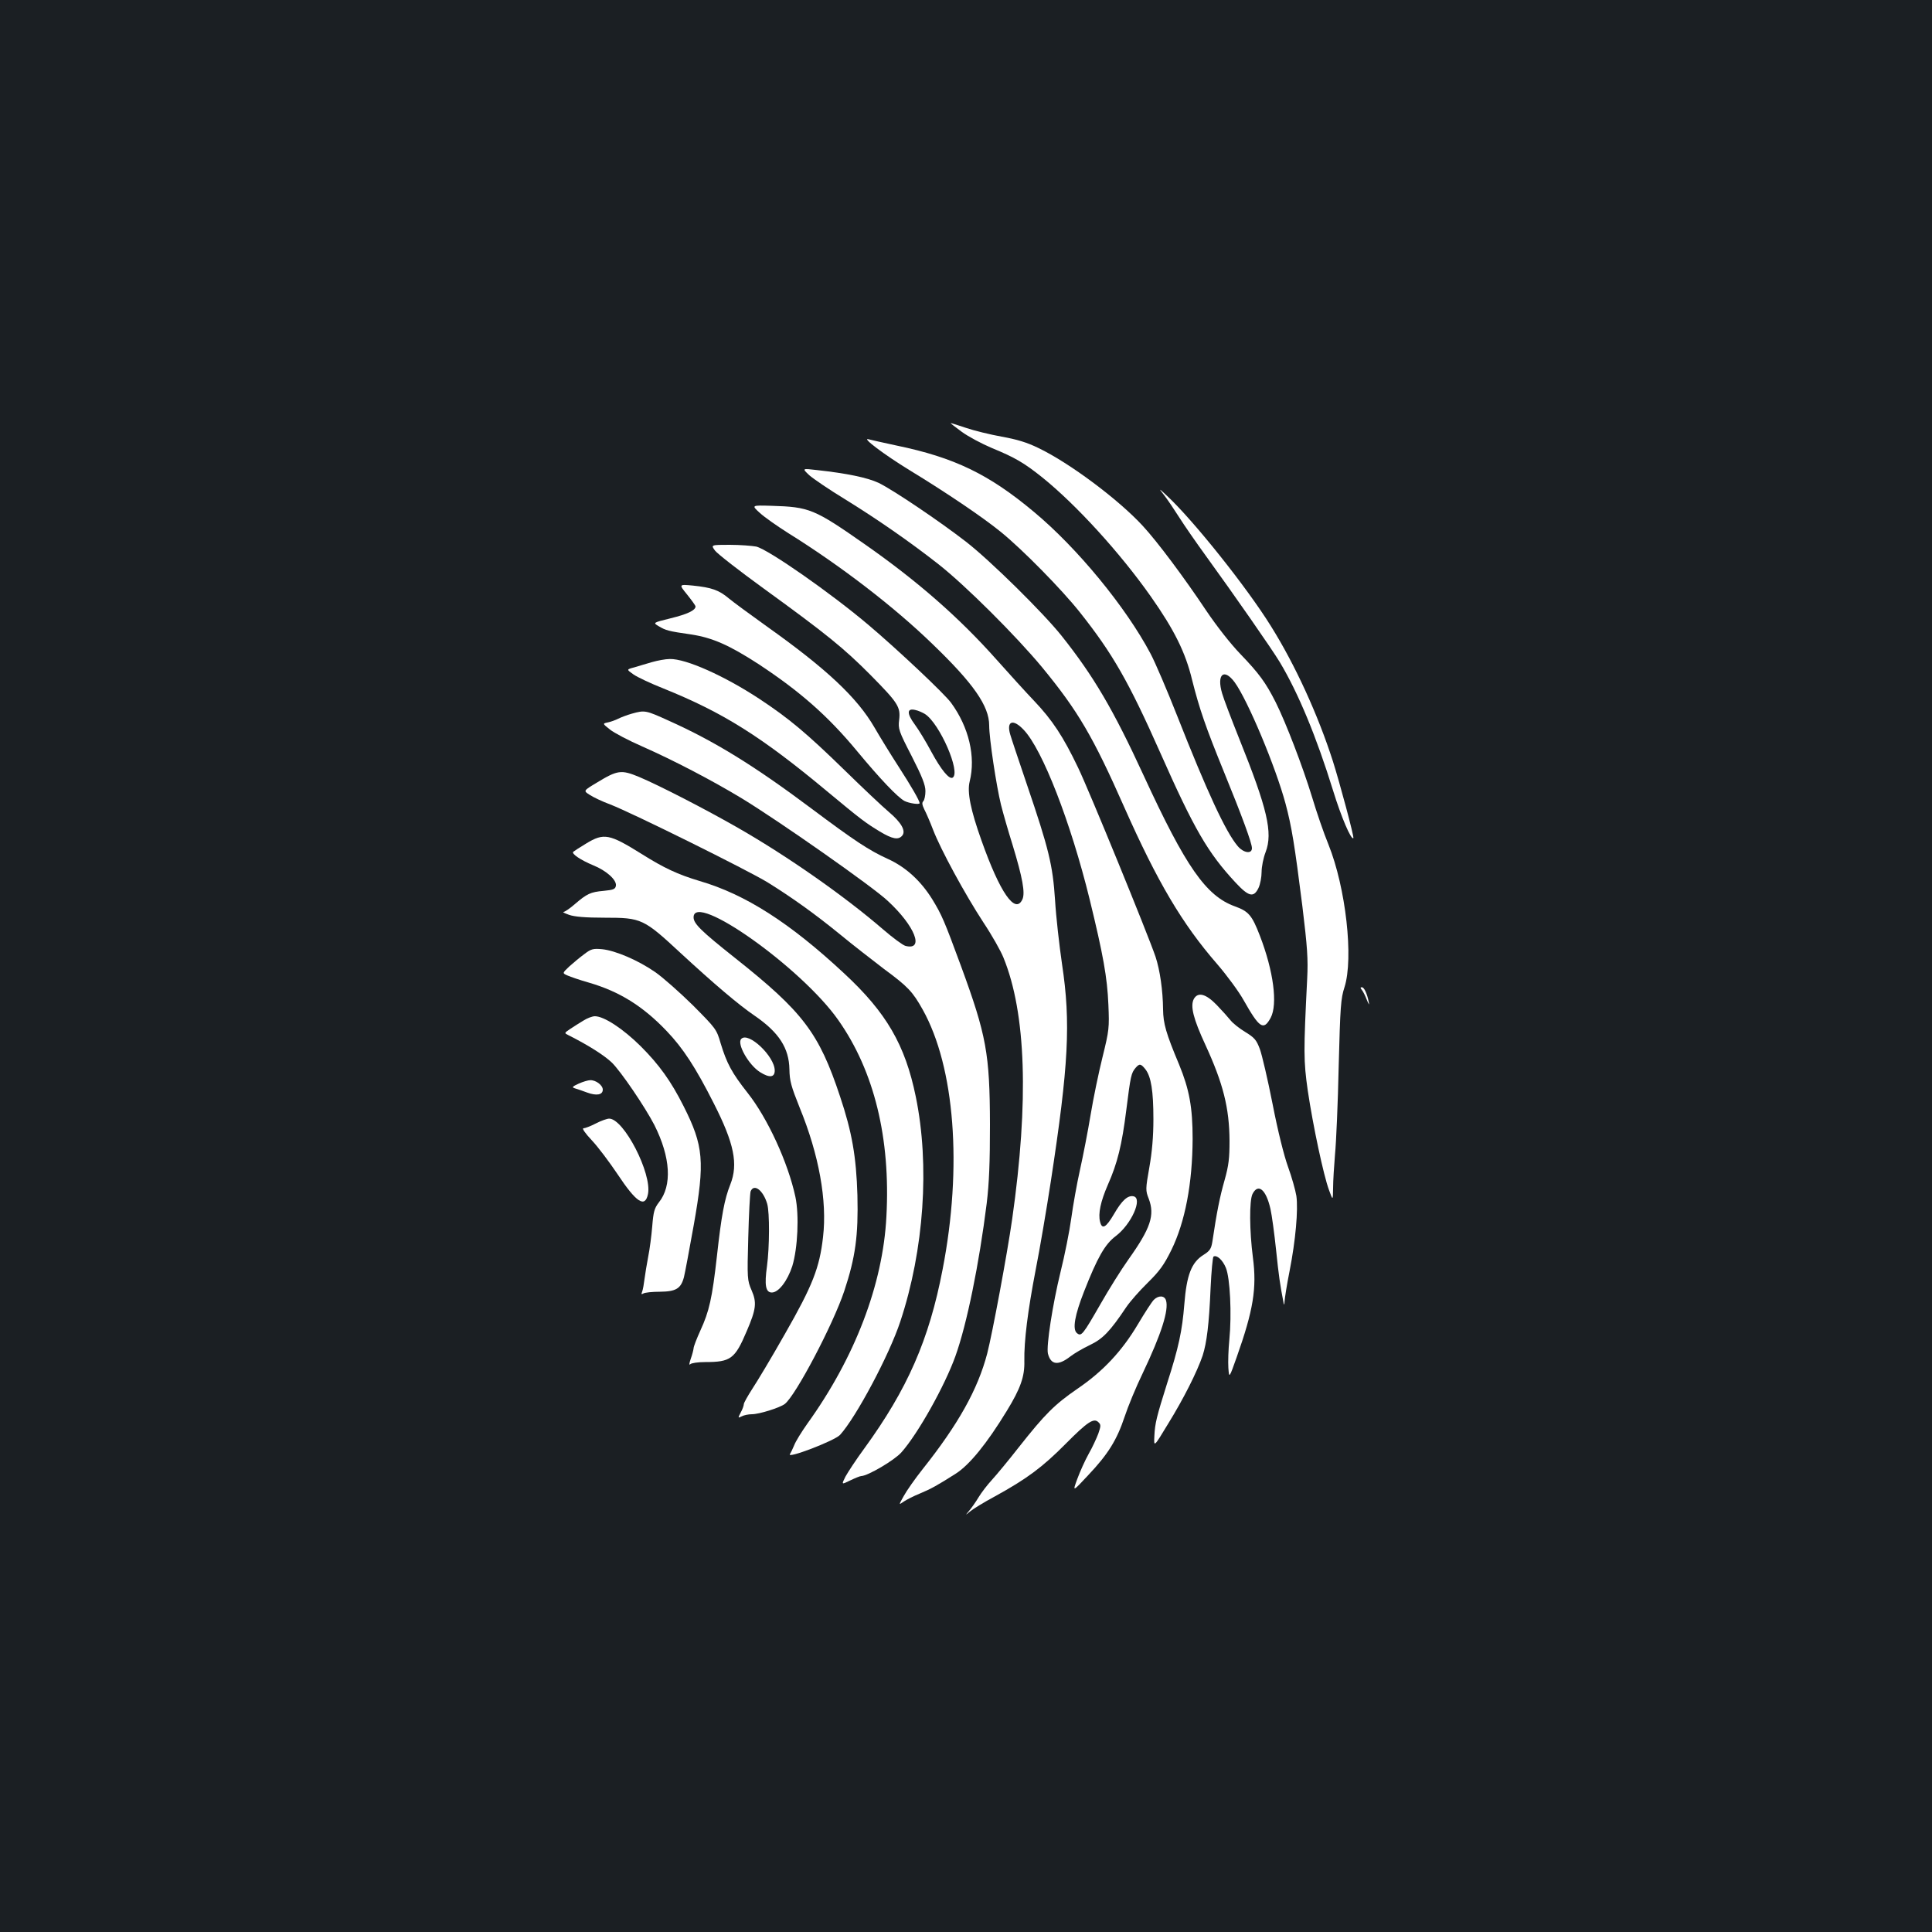 <?xml version="1.0" standalone="no"?>
<!DOCTYPE svg PUBLIC "-//W3C//DTD SVG 20010904//EN"
 "http://www.w3.org/TR/2001/REC-SVG-20010904/DTD/svg10.dtd">
<svg version="1.0" xmlns="http://www.w3.org/2000/svg"
 width="1000pt" height="1000pt" viewBox="0 0 1000 1000"
 preserveAspectRatio="xMidYMid meet">
<rect width="100%" height="100%" fill="#1b1f23"/>
<g transform="translate(0,1000) scale(0.1,-0.1)"
fill="#ffffff" stroke="none">
<path d="M4978 7765 c34 -25 104 -62 156 -84 119 -49 166 -76 262 -153 176
-142 402 -390 561 -616 121 -172 179 -289 213 -430 38 -151 70 -244 165 -477
94 -230 145 -369 145 -395 0 -32 -44 -25 -74 11 -62 73 -159 283 -313 674 -52
132 -114 277 -138 322 -127 240 -379 547 -604 734 -232 194 -411 281 -711 343
-69 15 -133 29 -143 32 -43 13 79 -79 213 -161 184 -112 374 -240 470 -318
111 -90 315 -297 410 -417 169 -213 252 -358 415 -725 176 -397 246 -518 390
-673 68 -73 94 -80 119 -28 9 19 16 56 16 83 0 26 9 73 21 103 38 100 9 224
-137 587 -40 100 -80 205 -88 233 -30 100 9 134 65 58 68 -94 212 -438 263
-628 32 -120 47 -213 87 -530 26 -214 30 -274 25 -375 -19 -380 -19 -425 3
-580 27 -182 82 -440 110 -515 20 -55 20 -55 21 10 0 36 5 115 10 175 6 61 15
265 19 455 8 310 11 352 30 410 48 150 7 515 -83 739 -24 58 -62 169 -85 246
-48 157 -135 384 -188 490 -52 103 -87 150 -183 250 -52 54 -123 145 -177 225
-112 168 -252 356 -328 438 -125 136 -379 326 -540 403 -59 29 -112 45 -191
59 -60 11 -142 31 -183 45 -41 14 -77 25 -80 25 -3 0 23 -20 57 -45z"/>
<path d="M4189 7540 c22 -19 104 -75 183 -123 170 -105 337 -221 485 -337 140
-110 401 -370 537 -534 185 -225 263 -357 426 -726 171 -385 299 -602 480
-810 50 -58 112 -142 137 -187 82 -145 103 -159 140 -91 37 70 15 241 -56 425
-41 106 -58 126 -130 152 -149 54 -254 205 -471 676 -158 343 -259 515 -426
725 -96 120 -370 390 -494 486 -138 107 -380 270 -453 305 -58 27 -164 49
-319 66 -77 9 -77 9 -39 -27z"/>
<path d="M6027 7435 c17 -22 52 -74 78 -115 26 -41 87 -129 135 -195 148 -204
345 -487 384 -552 96 -160 190 -387 276 -665 42 -137 94 -258 105 -246 5 5
-71 288 -106 398 -77 240 -195 498 -320 698 -124 200 -402 549 -540 677 -43
40 -43 40 -12 0z"/>
<path d="M3933 7345 c24 -22 91 -69 148 -105 268 -167 545 -379 746 -574 211
-203 293 -320 293 -421 0 -68 37 -312 61 -410 11 -44 38 -138 60 -208 52 -171
66 -249 51 -282 -37 -80 -116 34 -212 305 -56 157 -75 250 -61 305 32 128 -4
281 -96 407 -33 46 -274 273 -425 401 -197 167 -521 393 -584 408 -22 4 -83 9
-137 9 -98 0 -98 0 -76 -30 12 -16 126 -105 253 -197 324 -235 414 -308 553
-448 141 -143 155 -164 147 -231 -6 -46 -2 -58 65 -188 54 -106 71 -149 71
-181 0 -22 -5 -46 -11 -52 -8 -8 -6 -19 5 -42 9 -17 30 -65 46 -107 39 -101
163 -330 261 -480 44 -66 90 -148 103 -181 117 -287 132 -742 45 -1353 -26
-182 -102 -589 -129 -695 -49 -187 -150 -367 -335 -600 -39 -49 -83 -112 -97
-138 -27 -48 -27 -48 0 -29 15 10 52 29 82 41 60 25 92 43 188 104 70 45 160
155 263 324 71 116 93 178 91 258 -2 104 18 261 58 469 22 111 57 318 79 461
92 601 104 821 58 1125 -14 96 -31 245 -36 330 -12 183 -32 265 -146 600 -42
124 -81 240 -86 258 -21 71 15 83 70 24 97 -102 243 -478 341 -877 70 -287 91
-403 97 -545 5 -120 4 -132 -30 -270 -20 -80 -48 -215 -62 -300 -14 -85 -39
-213 -55 -285 -16 -71 -36 -184 -45 -250 -9 -66 -34 -192 -56 -280 -41 -168
-74 -382 -65 -421 15 -59 53 -64 116 -15 19 15 65 42 101 59 67 32 104 70 189
197 19 28 68 84 110 125 62 61 85 93 123 170 71 145 109 344 110 575 0 163
-17 256 -70 385 -68 162 -82 212 -83 285 -1 99 -16 203 -39 273 -41 120 -344
861 -401 979 -77 161 -133 246 -228 346 -43 45 -130 141 -195 214 -193 217
-408 405 -678 594 -266 186 -289 195 -487 201 -103 3 -103 3 -59 -37z m855
-1041 c76 -49 186 -302 143 -329 -18 -11 -60 41 -110 133 -27 51 -66 115 -86
142 -43 58 -41 86 3 75 15 -3 37 -13 50 -21z m1141 -1839 c29 -38 41 -111 41
-258 0 -90 -7 -170 -21 -249 -20 -113 -20 -120 -3 -163 32 -85 10 -152 -106
-315 -37 -52 -102 -156 -144 -230 -92 -160 -99 -169 -122 -150 -24 20 -11 93
37 215 69 176 108 245 164 287 81 61 141 196 92 206 -30 6 -60 -21 -101 -92
-41 -70 -62 -82 -72 -40 -11 42 3 106 40 191 50 113 73 206 96 390 22 175 25
189 48 216 20 23 27 22 51 -8z"/>
<path d="M3557 6922 c23 -29 43 -56 43 -61 0 -20 -42 -40 -128 -61 -93 -23
-93 -23 -63 -41 37 -22 50 -26 169 -43 110 -17 196 -55 346 -152 216 -142 362
-270 514 -454 117 -141 208 -237 244 -256 24 -12 78 -20 78 -11 0 12 -43 87
-109 189 -42 65 -98 156 -125 203 -90 155 -248 303 -556 522 -85 61 -174 126
-198 146 -51 43 -89 56 -185 66 -74 7 -74 7 -30 -47z"/>
<path d="M3375 6573 c-27 -8 -69 -20 -91 -27 -42 -11 -42 -11 -5 -37 20 -14
90 -47 156 -73 307 -124 504 -247 845 -531 178 -148 200 -164 274 -209 65 -39
96 -45 116 -21 20 24 -5 68 -69 122 -31 26 -135 124 -231 218 -196 191 -287
267 -440 368 -181 119 -380 208 -463 206 -23 0 -64 -8 -92 -16z"/>
<path d="M3270 6306 c-25 -7 -56 -19 -70 -26 -14 -7 -38 -16 -53 -19 -29 -6
-29 -6 10 -37 21 -17 97 -57 168 -88 161 -71 362 -176 514 -268 191 -116 679
-458 756 -531 141 -130 191 -258 92 -233 -13 3 -66 42 -118 87 -201 173 -491
376 -749 524 -164 94 -408 220 -513 264 -92 38 -111 35 -218 -30 -70 -42 -70
-42 -37 -63 18 -12 66 -35 107 -50 114 -44 711 -340 814 -403 127 -79 242
-161 377 -271 63 -52 165 -131 225 -177 125 -92 149 -118 201 -211 166 -297
206 -814 103 -1344 -70 -365 -182 -620 -406 -928 -42 -57 -85 -123 -97 -145
-21 -42 -21 -42 24 -20 25 12 51 23 58 23 34 1 172 82 208 123 86 97 224 344
279 497 60 167 123 479 162 790 13 107 17 214 17 410 -1 366 -18 460 -150 820
-87 236 -99 264 -149 346 -60 96 -137 166 -229 208 -99 45 -174 95 -396 261
-295 221 -501 348 -737 454 -121 55 -125 56 -193 37z"/>
<path d="M3034 5634 c-32 -19 -62 -39 -67 -43 -10 -10 39 -43 104 -70 67 -27
121 -75 117 -105 -3 -18 -12 -22 -63 -27 -69 -6 -87 -15 -150 -69 -25 -22 -52
-40 -58 -40 -7 -1 6 -7 28 -15 28 -10 84 -15 185 -15 191 0 201 -5 395 -185
168 -155 298 -266 382 -323 125 -86 177 -167 179 -277 1 -60 9 -88 53 -198
100 -244 143 -482 121 -670 -18 -159 -54 -251 -197 -501 -69 -122 -146 -250
-170 -286 -23 -36 -43 -71 -43 -78 0 -7 -7 -27 -16 -43 -15 -29 -15 -30 5 -20
11 6 35 11 53 11 37 0 143 33 170 53 56 43 250 411 308 585 58 175 73 287 68
495 -6 200 -28 327 -90 512 -109 329 -192 438 -544 717 -175 139 -214 177
-214 210 0 135 560 -262 749 -532 186 -264 271 -612 249 -1017 -18 -351 -163
-730 -410 -1073 -29 -41 -60 -91 -67 -110 -8 -19 -18 -40 -22 -46 -22 -28 230
68 259 99 83 91 255 414 312 587 123 371 153 810 80 1164 -55 268 -152 435
-371 638 -280 261 -511 409 -748 478 -113 34 -184 67 -300 140 -167 104 -195
110 -287 54z"/>
<path d="M3025 5062 c-22 -16 -57 -45 -78 -64 -37 -35 -37 -35 -10 -47 16 -7
65 -24 111 -37 158 -46 279 -121 403 -251 84 -88 149 -187 243 -373 106 -208
128 -315 86 -421 -30 -75 -46 -160 -69 -369 -25 -221 -40 -287 -86 -387 -19
-42 -35 -83 -35 -92 -1 -9 -7 -33 -15 -55 -8 -24 -9 -34 -2 -27 6 6 40 11 77
11 132 0 154 16 215 160 49 114 53 148 25 212 -22 51 -23 60 -17 273 3 121 9
228 12 238 17 43 65 7 86 -64 13 -45 12 -225 -1 -322 -14 -99 -7 -137 25 -137
35 0 81 60 106 137 28 92 36 263 16 358 -38 177 -144 408 -248 539 -81 103
-107 151 -139 256 -21 73 -25 77 -143 196 -67 66 -155 144 -195 172 -88 61
-206 112 -276 119 -45 4 -56 2 -91 -25z"/>
<path d="M7049 4876 c6 -7 18 -31 26 -52 10 -24 13 -29 10 -12 -9 45 -24 78
-36 78 -8 0 -9 -3 0 -14z"/>
<path d="M6179 4829 c-19 -37 -2 -103 60 -237 92 -200 124 -326 125 -497 0
-90 -4 -127 -26 -205 -24 -84 -40 -163 -63 -318 -6 -36 -13 -47 -47 -68 -61
-39 -86 -103 -98 -255 -11 -137 -29 -223 -89 -409 -54 -172 -63 -206 -66 -273
-3 -59 -3 -59 72 65 79 128 149 267 178 352 21 66 33 160 41 349 4 87 11 160
15 163 17 10 47 -17 64 -58 22 -53 31 -240 18 -373 -5 -49 -7 -115 -5 -145 4
-55 4 -55 43 55 86 243 105 357 84 516 -18 139 -19 295 -2 329 29 57 70 24 93
-78 7 -31 20 -126 29 -212 14 -135 20 -177 39 -275 2 -12 4 -9 5 10 1 17 12
87 26 157 31 158 45 316 35 388 -5 30 -24 98 -43 150 -21 58 -53 186 -80 325
-25 127 -55 255 -66 285 -18 48 -28 59 -75 88 -30 18 -64 45 -76 60 -12 15
-44 51 -72 80 -57 59 -98 69 -119 31z"/>
<path d="M3019 4717 c-20 -12 -50 -31 -68 -43 -31 -21 -31 -21 -9 -32 105 -53
185 -104 225 -142 47 -46 172 -230 220 -323 84 -167 93 -314 23 -401 -23 -30
-28 -48 -34 -123 -4 -48 -13 -119 -21 -158 -7 -38 -16 -90 -19 -115 -3 -25 -8
-54 -12 -65 -6 -14 -4 -16 6 -10 8 5 46 9 86 9 83 1 108 16 124 75 5 20 28
142 51 271 58 328 51 409 -53 615 -65 129 -126 214 -222 310 -92 91 -190 155
-237 155 -13 0 -40 -10 -60 -23z"/>
<path d="M3837 4623 c-25 -24 38 -136 98 -173 48 -30 75 -27 75 9 0 73 -136
202 -173 164z"/>
<path d="M2995 4391 c-33 -15 -36 -19 -20 -24 11 -3 40 -13 64 -22 49 -18 81
-12 81 15 0 23 -36 50 -65 49 -11 0 -38 -8 -60 -18z"/>
<path d="M3084 4185 c-27 -14 -56 -25 -64 -25 -9 0 9 -26 43 -62 33 -35 92
-114 133 -175 98 -148 143 -177 158 -103 21 106 -125 390 -201 390 -11 0 -42
-11 -69 -25z"/>
<path d="M5972 3272 c-10 -10 -47 -67 -82 -126 -83 -140 -182 -245 -313 -334
-119 -82 -168 -131 -303 -302 -54 -69 -117 -145 -140 -170 -23 -25 -54 -65
-69 -90 -15 -25 -37 -56 -49 -70 -21 -25 -21 -25 4 -4 14 12 72 48 130 79 164
90 246 151 365 271 114 115 147 137 171 112 13 -12 12 -20 -1 -58 -9 -24 -31
-72 -50 -105 -19 -34 -45 -92 -59 -130 -25 -68 -25 -68 57 20 103 109 148 182
188 302 17 52 59 154 94 226 96 202 136 327 120 377 -8 25 -39 26 -63 2z"/>
</g>
</svg>
